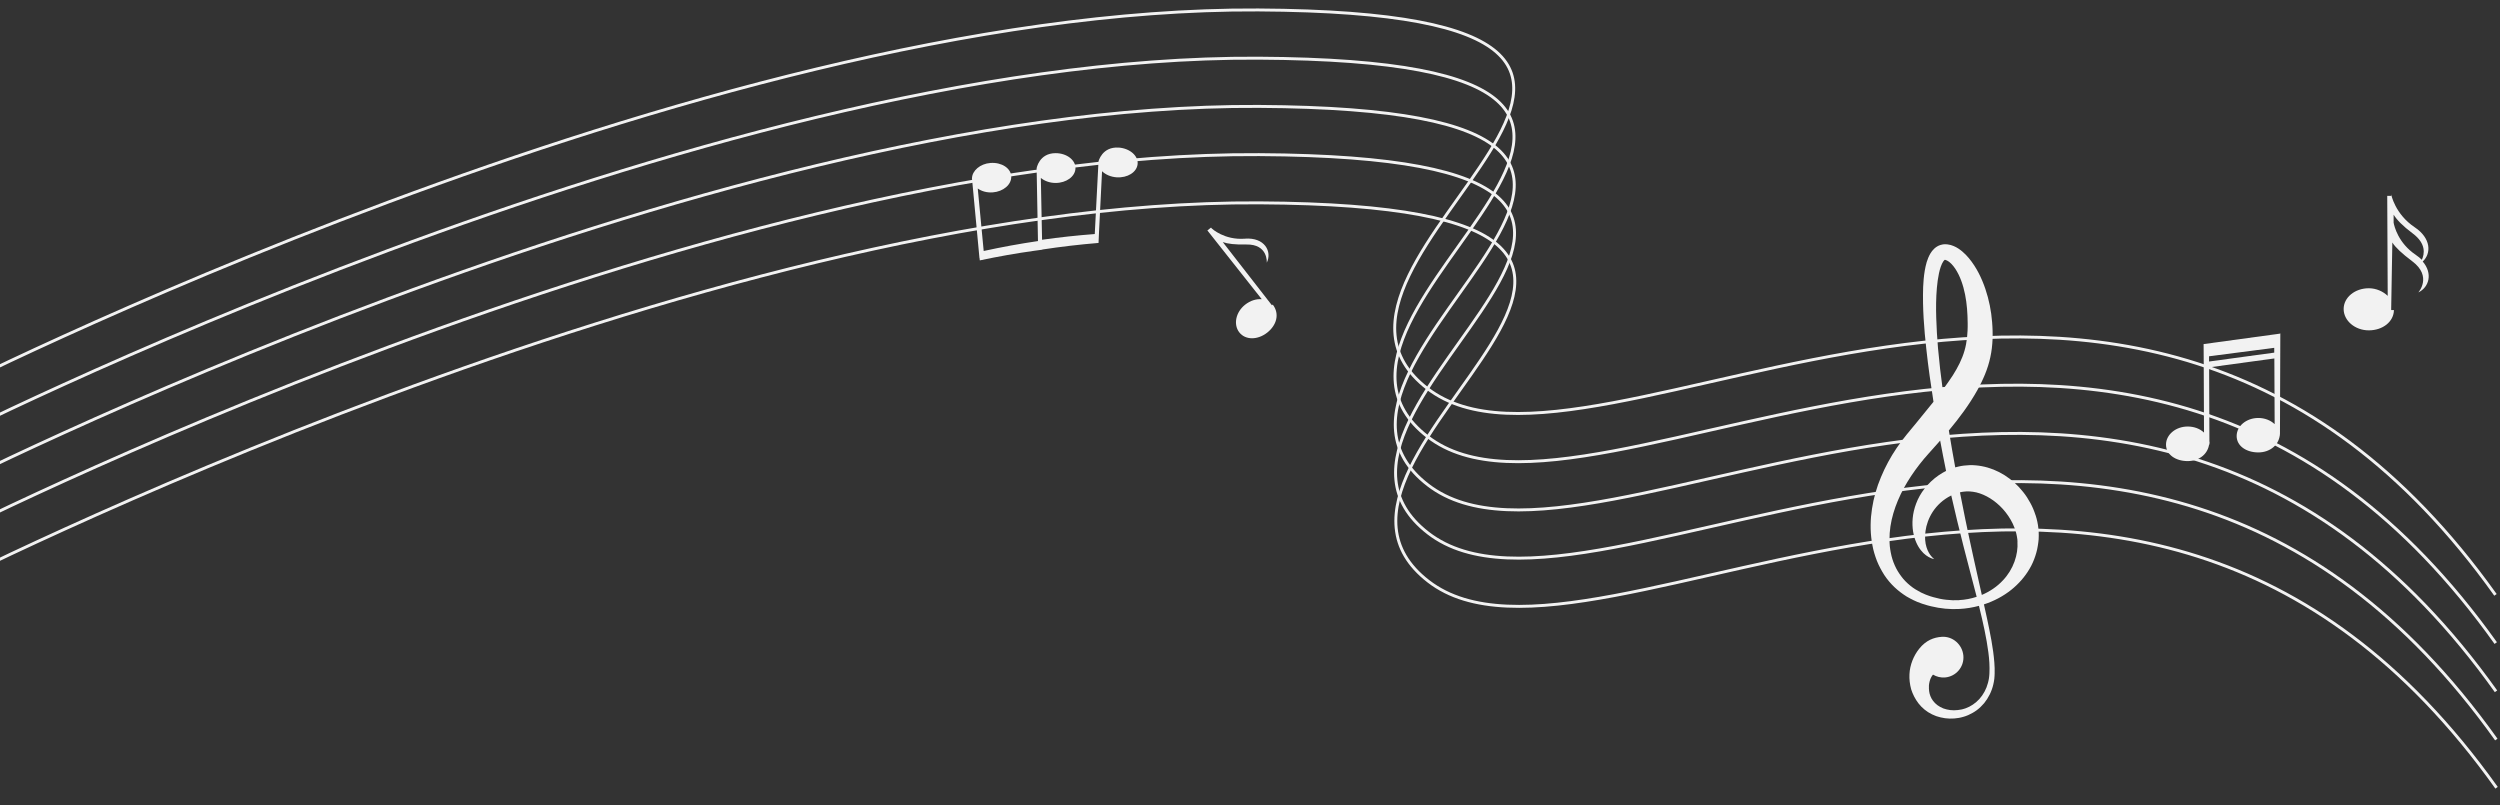 <svg width="854" height="275" viewBox="0 0 854 275" fill="none" xmlns="http://www.w3.org/2000/svg">
<rect x="0" y="0" width="854" height="275" fill="#333333" stroke="none"/>
<g clip-path="url(#clip0_303_320)">
<path d="M-21.937 135.629C-21.937 135.629 239.097 2.333 429.816 3.4C620.535 4.467 430.57 88.632 487.585 132.693C544.6 176.755 727.05 27.372 852.45 203.204" stroke="#F2F2F2" stroke-miterlimit="10"/>
<path d="M-21.843 152.102C-21.843 152.102 239.191 18.795 429.91 19.873C620.629 20.951 430.663 105.105 487.678 149.166C544.693 193.228 727.144 43.845 852.544 219.677" stroke="#F2F2F2" stroke-miterlimit="10"/>
<path d="M-21.749 168.576C-21.749 168.576 239.285 35.269 430.003 36.347C620.722 37.425 430.757 121.579 487.772 165.641C544.787 209.703 727.238 60.319 852.638 236.151" stroke="#F2F2F2" stroke-miterlimit="10"/>
<path d="M-21.651 185.049C-21.651 185.049 239.382 51.742 430.101 52.82C620.82 53.898 430.855 138.052 487.87 182.113C544.885 226.175 727.335 76.792 852.736 252.624" stroke="#F2F2F2" stroke-miterlimit="10"/>
<path d="M-21.558 201.511C-21.558 201.511 239.476 68.215 430.195 69.293C620.914 70.371 430.948 154.524 487.964 198.586C544.979 242.648 727.429 93.265 852.829 269.097" stroke="#F2F2F2" stroke-miterlimit="10"/>
<g clip-path="url(#clip1_303_320)">
<path d="M824.87 77.638C818.1 73.118 816.83 66.448 816.83 66.398L816.83 66.918L815.48 66.918L815.64 101.068C814.07 99.568 811.75 98.468 809.18 98.468C804.44 98.468 800.59 101.598 800.59 105.558C800.59 109.518 804.44 112.848 809.18 112.848C813.92 112.848 817.7 109.918 817.77 105.918L816.83 105.918L816.83 105.498L816.83 105.468L817.22 82.838C818.32 84.568 820.51 86.608 824 89.228C830.99 94.458 826.1 99.898 826.1 99.898C829.82 98.098 831.08 93.388 827.6 89.338C830.57 86.598 830.5 81.398 824.87 77.638ZM825.27 87.088C819.2 83.028 817.88 77.248 817.66 76.068L817.66 73.338C818.75 75.078 820.7 77.138 824.23 79.778C828.81 83.208 828.24 86.728 827.3 88.748C826.73 88.178 826.05 87.618 825.26 87.088L825.27 87.088Z" fill="#F2F2F2"/>
<path d="M695.329 175.959C694.859 174.489 694.279 173.079 693.549 171.779C692.839 170.469 692.039 169.209 691.119 168.079C687.509 163.499 682.479 160.269 676.999 159.249C675.639 158.989 674.259 158.869 672.899 158.889C671.539 158.949 670.199 159.079 668.929 159.399C668.579 159.469 668.249 159.559 667.909 159.659C667.149 155.519 666.419 151.309 665.729 147.049C669.249 142.819 672.619 138.369 675.499 133.219C677.369 129.829 679.049 126.079 679.899 122.009C680.349 119.989 680.569 117.929 680.659 115.919C680.699 114.899 680.689 113.949 680.669 112.899L680.609 111.559L680.509 110.069C680.209 106.209 679.459 102.399 678.199 98.689C676.929 94.989 675.219 91.389 672.569 88.189C671.899 87.389 671.169 86.619 670.319 85.909C669.469 85.199 668.519 84.519 667.319 84.029C666.729 83.779 666.059 83.579 665.319 83.489C664.949 83.449 664.569 83.429 664.159 83.449C664.019 83.459 664.059 83.449 663.769 83.479L663.609 83.509C663.449 83.539 663.029 83.619 662.869 83.679C661.999 83.949 661.279 84.439 660.739 84.939C660.189 85.449 659.789 85.989 659.469 86.509C658.239 88.609 657.849 90.539 657.499 92.439C657.179 94.329 657.029 96.179 656.949 98.009C656.709 105.309 657.269 112.359 658.039 119.289C658.699 125.379 659.549 131.369 660.479 137.249C658.569 139.649 656.599 142.039 654.649 144.419C653.529 145.789 652.399 147.099 651.269 148.509C650.089 149.979 648.949 151.479 647.899 153.039C645.789 156.159 643.989 159.489 642.549 162.959C641.089 166.419 640.039 170.049 639.479 173.749C638.899 177.439 638.829 181.219 639.389 184.889C639.499 185.809 639.719 186.719 639.899 187.619C640.149 188.519 640.349 189.409 640.679 190.279C641.249 192.029 642.059 193.699 642.969 195.279C644.789 198.459 647.369 201.109 650.269 203.089L651.369 203.809L652.509 204.439C653.239 204.869 654.109 205.219 654.899 205.589L656.019 206.009L656.639 206.239L657.239 206.419L658.429 206.789L659.639 207.099C662.859 207.889 666.169 208.209 669.399 208.019C671.649 207.899 673.859 207.529 676.009 206.959C676.379 208.449 676.729 209.929 677.069 211.379C677.689 213.989 678.199 216.559 678.649 219.069C679.079 221.589 679.439 224.049 679.569 226.449C679.629 227.649 679.649 228.829 679.589 229.979C679.569 230.259 679.569 230.579 679.529 230.819L679.429 231.699C679.329 232.239 679.239 232.749 679.089 233.279C678.539 235.389 677.499 237.279 676.159 238.779C674.799 240.259 673.159 241.349 671.419 241.969L670.759 242.169L670.599 242.219C670.599 242.219 670.519 242.239 670.539 242.239L670.449 242.259L670.079 242.349C669.629 242.449 669.219 242.509 668.769 242.559C667.889 242.649 667.019 242.669 666.179 242.559C665.349 242.449 664.549 242.259 663.819 241.989C663.089 241.699 662.429 241.319 661.839 240.899C660.679 240.029 659.869 238.939 659.429 237.799C659.189 237.239 659.069 236.649 658.989 236.079C658.949 235.799 658.929 235.509 658.919 235.229L658.919 234.809C658.949 234.929 658.919 234.809 658.929 234.809L658.929 234.609L658.909 234.339C658.949 233.939 658.989 233.359 659.119 232.919C659.229 232.459 659.379 232.029 659.549 231.649C659.769 231.159 660.039 230.769 660.309 230.449C661.509 231.169 662.939 231.539 664.439 231.419C668.219 231.089 671.019 227.769 670.689 223.989C670.359 220.209 667.089 217.279 663.309 217.539C660.609 217.719 657.919 218.719 655.599 221.609C653.749 223.909 652.399 227.089 652.269 230.349C652.229 231.169 652.249 231.999 652.349 232.849C652.459 233.719 652.589 234.499 652.859 235.469C653.349 237.029 654.199 238.799 655.389 240.319C656.589 241.849 658.179 243.169 660.019 244.039C660.929 244.489 661.899 244.839 662.909 245.059C663.909 245.309 664.949 245.439 665.999 245.469C667.049 245.499 668.119 245.419 669.179 245.229C669.699 245.139 670.259 244.999 670.779 244.839L671.139 244.729L671.349 244.659L671.539 244.589L672.319 244.289C673.339 243.839 674.339 243.289 675.269 242.599C676.189 241.909 677.039 241.099 677.799 240.189C679.279 238.349 680.389 236.149 680.929 233.749C681.079 233.159 681.169 232.519 681.259 231.889L681.329 231.009C681.359 230.659 681.359 230.379 681.369 230.069C681.409 228.839 681.369 227.599 681.269 226.359C680.899 221.379 679.839 216.299 678.719 211.029C678.389 209.529 678.049 207.999 677.709 206.459C681.109 205.349 684.299 203.689 687.079 201.459C689.539 199.479 691.689 197.069 693.289 194.319C694.109 192.949 694.749 191.479 695.249 189.969C695.509 189.219 695.709 188.439 695.889 187.669C695.989 187.299 696.039 186.839 696.119 186.429C696.189 186.009 696.259 185.559 696.289 185.259L696.399 184.259L696.439 182.939C696.439 182.139 696.419 181.329 696.319 180.549C696.159 178.969 695.829 177.429 695.349 175.969L695.329 175.959ZM664.399 88.739C664.399 88.739 664.379 88.739 664.349 88.749C664.389 88.729 664.419 88.719 664.399 88.739ZM664.379 89.669L664.399 89.669C664.399 89.669 664.359 89.669 664.379 89.669ZM662.019 118.899C661.729 115.479 661.519 112.039 661.419 108.599C661.309 105.159 661.339 101.699 661.639 98.319C661.789 96.629 662.009 94.959 662.349 93.369C662.679 91.809 663.189 90.239 663.829 89.299C664.039 88.979 664.239 88.819 664.339 88.759L664.469 88.759C664.289 88.759 664.439 88.759 664.409 88.759C664.449 88.759 664.509 88.769 664.579 88.789C664.719 88.829 664.909 88.889 665.129 89.009C666.039 89.449 667.079 90.539 667.899 91.759C669.569 94.269 670.629 97.409 671.269 100.589C671.909 103.789 672.129 107.119 672.159 110.409L672.159 111.609L672.119 112.949C672.069 113.689 672.029 114.529 671.949 115.299C671.769 116.849 671.499 118.359 671.069 119.809C670.239 122.709 668.809 125.489 667.069 128.239C666.009 129.879 664.849 131.509 663.639 133.139C662.999 128.439 662.439 123.689 662.019 118.899ZM669.239 205.019C667.789 205.099 666.309 205.059 664.839 204.879C663.369 204.729 661.899 204.409 660.459 203.999L659.379 203.679L658.319 203.299L657.789 203.099L657.299 202.879L656.199 202.389C654.949 201.729 653.649 200.989 652.519 200.029C651.379 199.099 650.319 198.059 649.459 196.859C648.579 195.679 647.799 194.419 647.219 193.059C646.619 191.709 646.179 190.289 645.899 188.819C645.729 188.099 645.669 187.339 645.559 186.609C645.519 185.859 645.429 185.109 645.449 184.349C645.389 178.289 647.399 172.199 650.399 166.649C651.919 163.869 653.709 161.209 655.689 158.659C656.679 157.389 657.719 156.139 658.819 154.929C659.979 153.629 661.149 152.319 662.319 151.009C662.469 150.839 662.609 150.669 662.759 150.499C663.409 153.999 664.079 157.459 664.779 160.869C664.679 160.919 664.589 160.979 664.479 161.029L663.679 161.459C663.189 161.769 662.689 162.049 662.219 162.379C658.459 164.989 655.839 168.529 654.559 171.999C653.229 175.479 653.079 178.809 653.509 181.549C653.959 184.299 654.989 186.489 656.169 187.959C657.329 189.459 658.589 190.199 659.429 190.569C659.639 190.659 659.829 190.729 659.989 190.799C660.149 190.839 660.289 190.879 660.399 190.909L660.729 190.999C660.729 190.999 660.639 190.919 660.479 190.769C660.309 190.619 660.049 190.389 659.779 190.069C659.229 189.429 658.529 188.389 658.089 186.909C657.639 185.449 657.439 183.559 657.749 181.429C658.029 179.309 658.829 176.969 660.249 174.789C661.679 172.619 663.739 170.659 666.439 169.309C666.479 169.289 666.519 169.269 666.549 169.249C667.189 172.109 667.849 174.939 668.529 177.719C669.969 183.719 671.479 189.529 672.949 195.139C673.679 197.939 674.409 200.699 675.109 203.399C675.149 203.559 675.189 203.709 675.229 203.869C673.319 204.499 671.289 204.899 669.219 204.999L669.239 205.019ZM689.159 185.079C689.459 189.369 687.829 194.449 684.169 198.279C682.239 200.359 679.759 202.049 676.989 203.229C675.139 194.959 673.169 186.249 671.299 177.129C670.699 174.189 670.109 171.199 669.519 168.179L669.569 168.179C669.929 168.099 670.279 167.999 670.639 167.969C672.079 167.749 673.599 167.859 675.149 168.209C678.239 168.969 681.509 170.939 684.179 173.879C685.499 175.349 686.679 177.049 687.569 178.919C688.009 179.859 688.389 180.839 688.659 181.849C688.809 182.359 688.899 182.879 688.999 183.399L689.059 183.789L689.089 183.989L689.109 184.089C689.109 184.239 689.119 183.999 689.119 184.069L689.179 185.079L689.159 185.079Z" fill="#F2F2F2"/>
<path d="M778.83 148.968L778.83 148.938L778.96 113.918L778.84 113.918L778.78 113.978L752.75 117.538L752.78 121.698L752.89 147.768C751.53 146.478 749.54 145.698 747.32 145.698C743.23 145.698 739.91 148.478 739.91 151.888C739.91 155.298 743.22 157.508 747.31 157.508C751.35 157.508 754.63 154.908 754.71 150.908L754.83 150.908L754.83 151.928C754.83 151.928 754.77 151.918 754.77 151.908C754.77 151.908 754.74 151.898 754.74 151.888L754.64 125.488L776.92 122.448L777.02 144.888C775.66 143.598 773.67 142.778 771.45 142.778C767.36 142.778 764.04 145.538 764.04 148.948C764.04 152.358 767.35 154.548 771.44 154.548C775.48 154.548 778.76 151.918 778.84 147.918L778.84 148.968L778.83 148.968ZM754.61 123.498L754.61 121.708L776.88 118.818L776.88 120.458L754.61 123.498Z" fill="#F2F2F2"/>
</g>
<g clip-path="url(#clip2_303_320)">
<path d="M425.231 81.538C418.211 82.068 413.951 78.068 413.931 78.038L413.691 77.738L412.441 78.718L431.021 102.218C429.151 102.038 427.121 102.688 425.361 104.058C422.131 106.588 421.241 110.858 423.351 113.548C425.461 116.238 429.631 116.168 432.861 113.638C436.061 111.128 437.231 107.268 434.781 104.048L434.471 104.288L434.771 104.668L434.771 104.648L417.701 82.698C419.381 83.298 421.881 83.598 425.701 83.518C433.261 83.348 432.731 89.738 432.731 89.738C434.611 85.908 432.011 81.018 425.241 81.528L425.231 81.538Z" fill="#F2F2F2"/>
<path d="M382.16 50.418C376.45 50.028 375.24 55.158 375.25 55.148C374.82 63.418 374.4 71.678 373.97 79.948C367.92 80.408 361.92 81.058 355.97 81.898C355.83 74.858 355.69 67.818 355.55 60.778C356.8 61.818 358.59 62.498 360.59 62.498C364.26 62.498 367.3 60.298 367.38 57.498C367.46 54.698 364.43 52.328 360.61 52.318C354.94 52.318 354.1 57.528 354.11 57.518C354.26 65.798 354.41 74.068 354.57 82.348C348.33 83.268 342.15 84.398 336.03 85.738C335.36 78.618 334.68 71.508 334 64.388C335.31 65.338 337.12 65.858 339.1 65.718C342.73 65.458 345.57 63.048 345.44 60.248C345.31 57.448 342.14 55.388 338.36 55.668C334.79 55.928 332.1 58.338 332.03 60.888C332.03 61.018 332 61.148 332.01 61.278L332.06 61.278C332.9 70.228 333.74 79.178 334.58 88.128L334.61 88.128C334.64 88.398 334.67 88.678 334.7 88.948C340.91 87.628 347.19 86.518 353.52 85.638C354.36 85.518 355.2 85.408 356.04 85.298L356.04 85.238C362.39 84.268 368.8 83.518 375.26 82.988C375.31 81.918 375.36 80.848 375.4 79.778C375.76 72.688 376.11 65.588 376.46 58.498C377.64 59.628 379.4 60.428 381.42 60.568C385.11 60.828 388.33 58.848 388.61 56.058C388.89 53.268 386 50.688 382.15 50.408L382.16 50.418Z" fill="#F2F2F2"/>
</g>
</g>
<defs>
<clipPath id="clip0_303_320">
<rect width="874.821" height="268.984" fill="white" transform="translate(-23 5.439) rotate(-0.33)"/>
</clipPath>
<clipPath id="clip1_303_320">
<rect width="190.65" height="179.08" fill="white" transform="translate(639 66.398)"/>
</clipPath>
<clipPath id="clip2_303_320">
<rect width="104.09" height="65.17" fill="white" transform="translate(332 50.398)"/>
</clipPath>
</defs>
</svg>

